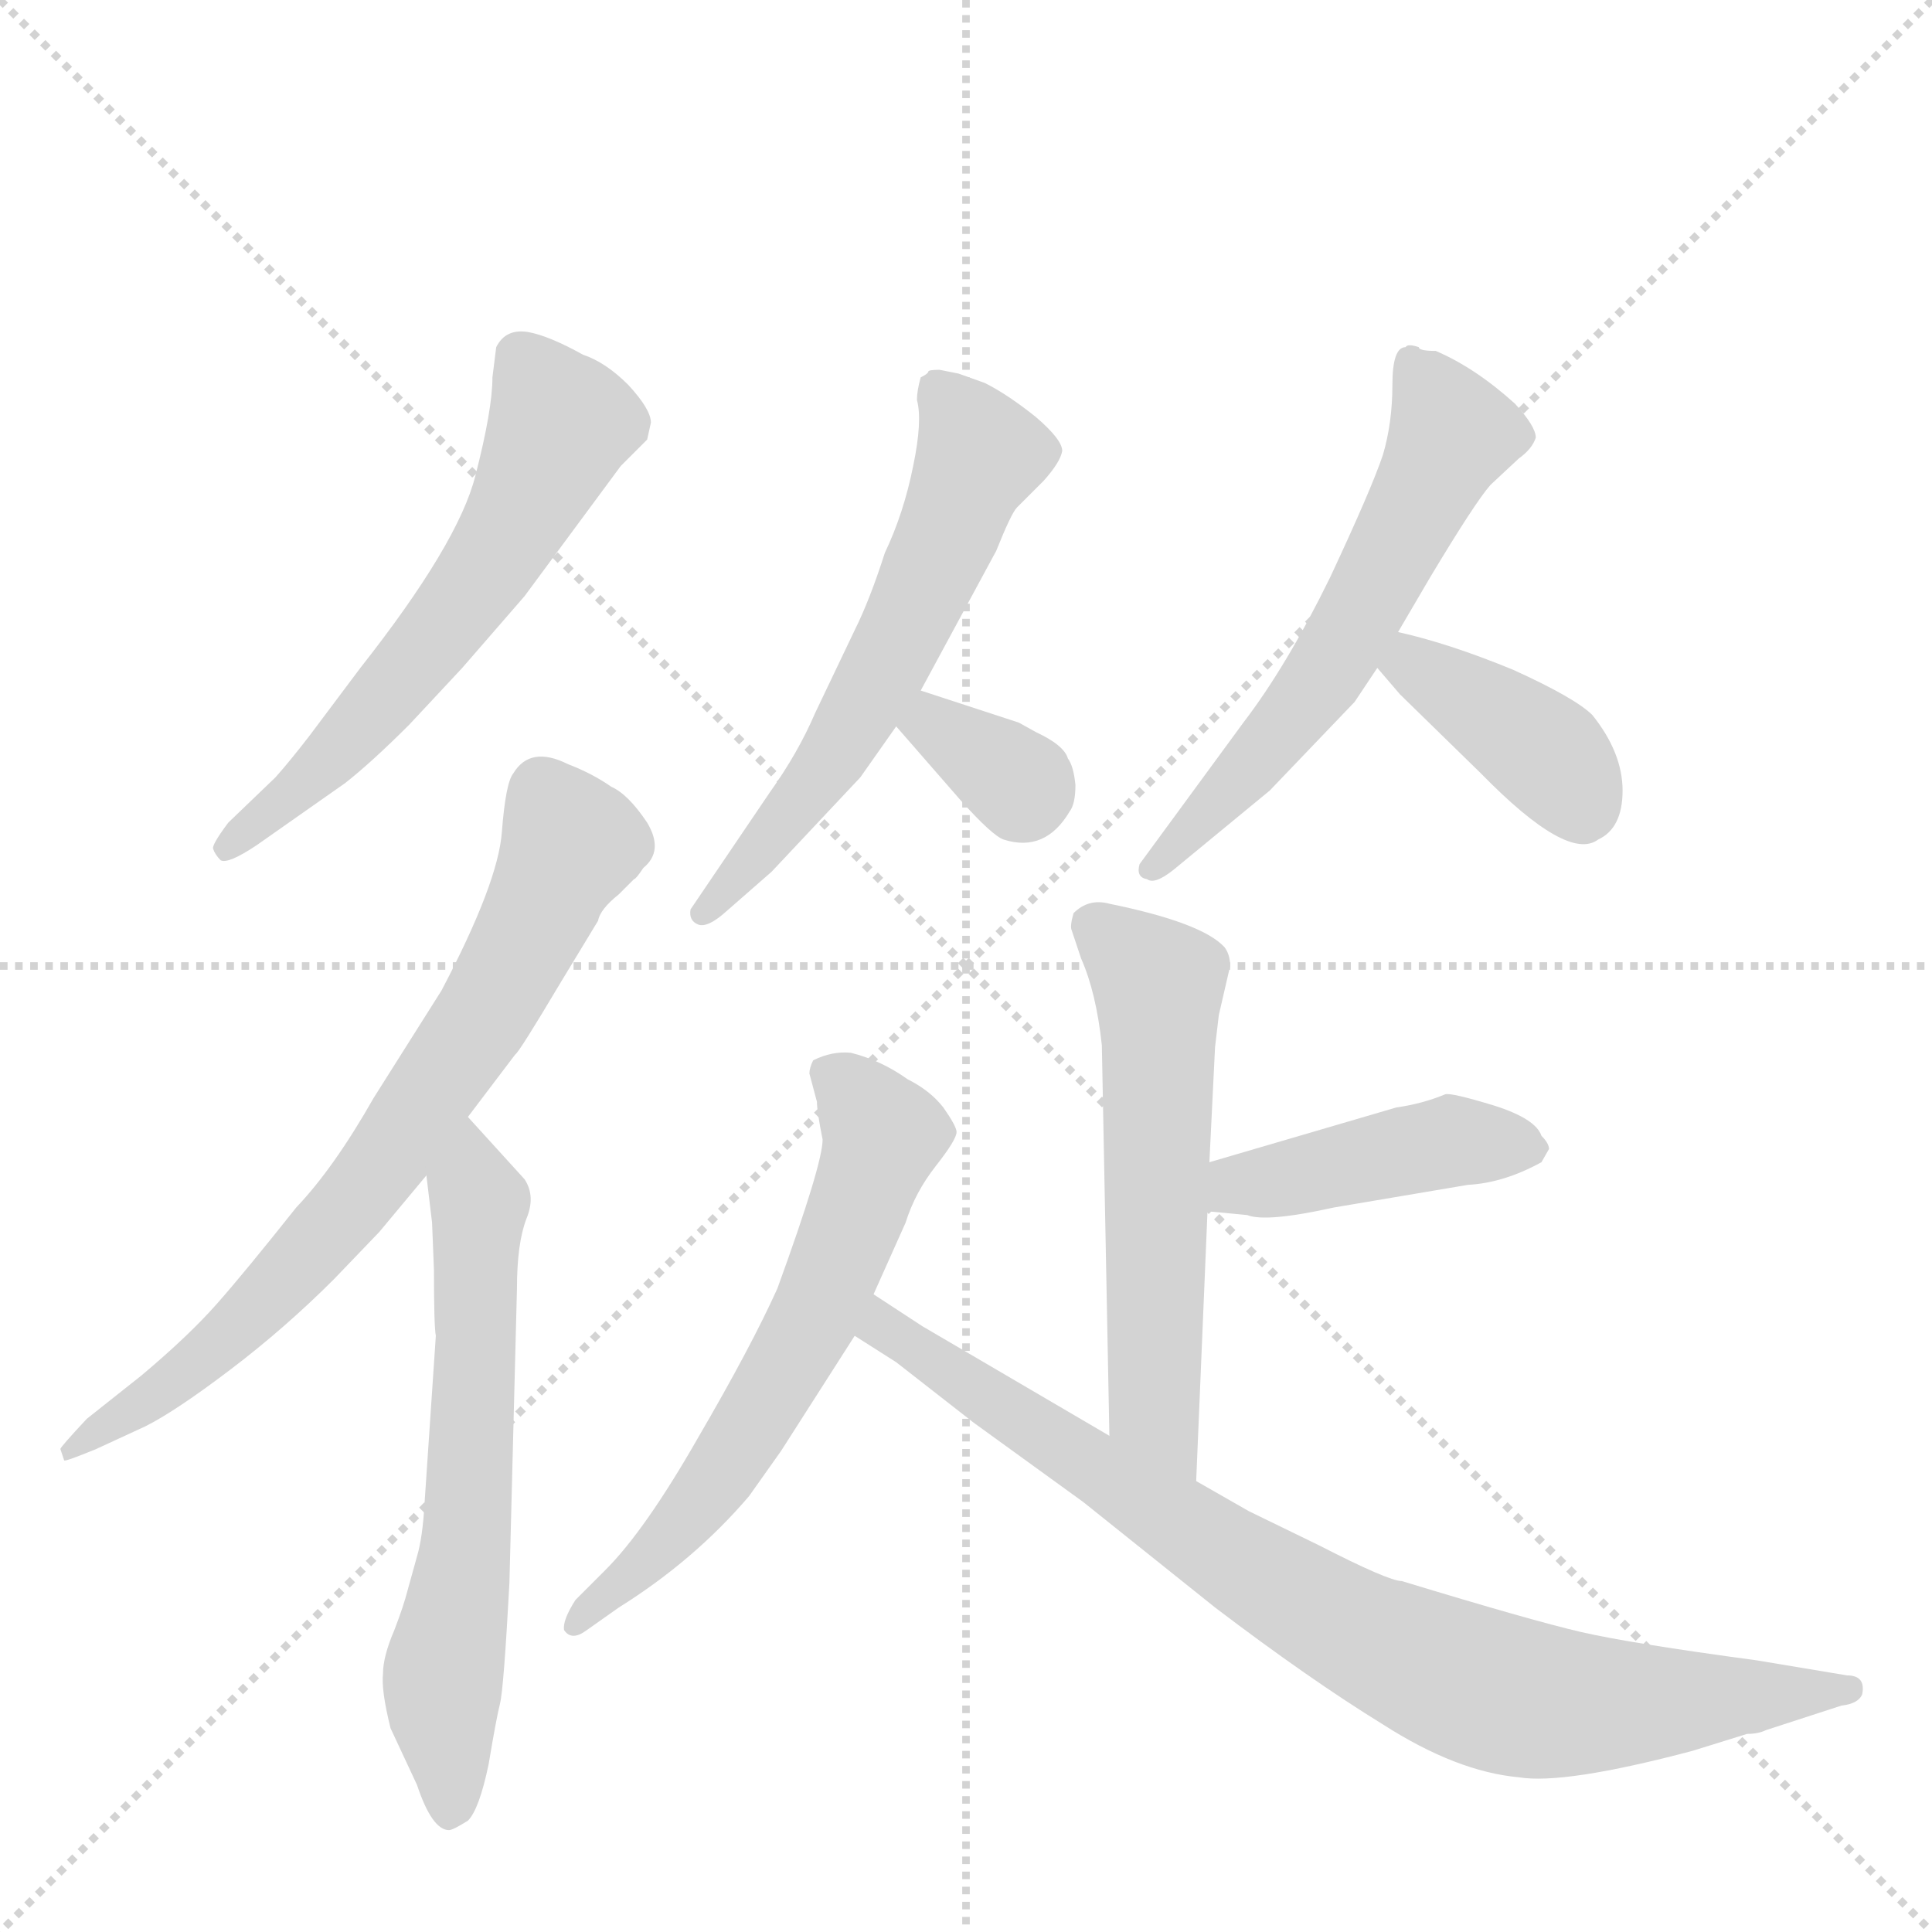 <svg version="1.1" viewBox="0 0 1024 1024" xmlns="http://www.w3.org/2000/svg">
  <g stroke="lightgray" stroke-dasharray="1,1" stroke-width="1" transform="scale(4, 4)">
    <line x1="0" y1="0" x2="256" y2="256"></line>
    <line x1="256" y1="0" x2="0" y2="256"></line>
    <line x1="128" y1="0" x2="128" y2="256"></line>
    <line x1="0" y1="128" x2="256" y2="128"></line>
  </g>
  <g transform="scale(1, -1) translate(0, -848)">
    <style type="text/css">
      
        @keyframes keyframes0 {
          from {
            stroke: blue;
            stroke-dashoffset: 586;
            stroke-width: 128;
          }
          66% {
            animation-timing-function: step-end;
            stroke: blue;
            stroke-dashoffset: 0;
            stroke-width: 128;
          }
          to {
            stroke: black;
            stroke-width: 1024;
          }
        }
        #make-me-a-hanzi-animation-0 {
          animation: keyframes0 0.727s both;
          animation-delay: 0s;
          animation-timing-function: linear;
        }
      
        @keyframes keyframes1 {
          from {
            stroke: blue;
            stroke-dashoffset: 713;
            stroke-width: 128;
          }
          70% {
            animation-timing-function: step-end;
            stroke: blue;
            stroke-dashoffset: 0;
            stroke-width: 128;
          }
          to {
            stroke: black;
            stroke-width: 1024;
          }
        }
        #make-me-a-hanzi-animation-1 {
          animation: keyframes1 0.83s both;
          animation-delay: 0.727s;
          animation-timing-function: linear;
        }
      
        @keyframes keyframes2 {
          from {
            stroke: blue;
            stroke-dashoffset: 616;
            stroke-width: 128;
          }
          67% {
            animation-timing-function: step-end;
            stroke: blue;
            stroke-dashoffset: 0;
            stroke-width: 128;
          }
          to {
            stroke: black;
            stroke-width: 1024;
          }
        }
        #make-me-a-hanzi-animation-2 {
          animation: keyframes2 0.751s both;
          animation-delay: 1.557s;
          animation-timing-function: linear;
        }
      
        @keyframes keyframes3 {
          from {
            stroke: blue;
            stroke-dashoffset: 582;
            stroke-width: 128;
          }
          65% {
            animation-timing-function: step-end;
            stroke: blue;
            stroke-dashoffset: 0;
            stroke-width: 128;
          }
          to {
            stroke: black;
            stroke-width: 1024;
          }
        }
        #make-me-a-hanzi-animation-3 {
          animation: keyframes3 0.724s both;
          animation-delay: 2.308s;
          animation-timing-function: linear;
        }
      
        @keyframes keyframes4 {
          from {
            stroke: blue;
            stroke-dashoffset: 327;
            stroke-width: 128;
          }
          52% {
            animation-timing-function: step-end;
            stroke: blue;
            stroke-dashoffset: 0;
            stroke-width: 128;
          }
          to {
            stroke: black;
            stroke-width: 1024;
          }
        }
        #make-me-a-hanzi-animation-4 {
          animation: keyframes4 0.516s both;
          animation-delay: 3.032s;
          animation-timing-function: linear;
        }
      
        @keyframes keyframes5 {
          from {
            stroke: blue;
            stroke-dashoffset: 577;
            stroke-width: 128;
          }
          65% {
            animation-timing-function: step-end;
            stroke: blue;
            stroke-dashoffset: 0;
            stroke-width: 128;
          }
          to {
            stroke: black;
            stroke-width: 1024;
          }
        }
        #make-me-a-hanzi-animation-5 {
          animation: keyframes5 0.72s both;
          animation-delay: 3.548s;
          animation-timing-function: linear;
        }
      
        @keyframes keyframes6 {
          from {
            stroke: blue;
            stroke-dashoffset: 387;
            stroke-width: 128;
          }
          56% {
            animation-timing-function: step-end;
            stroke: blue;
            stroke-dashoffset: 0;
            stroke-width: 128;
          }
          to {
            stroke: black;
            stroke-width: 1024;
          }
        }
        #make-me-a-hanzi-animation-6 {
          animation: keyframes6 0.565s both;
          animation-delay: 4.268s;
          animation-timing-function: linear;
        }
      
        @keyframes keyframes7 {
          from {
            stroke: blue;
            stroke-dashoffset: 564;
            stroke-width: 128;
          }
          65% {
            animation-timing-function: step-end;
            stroke: blue;
            stroke-dashoffset: 0;
            stroke-width: 128;
          }
          to {
            stroke: black;
            stroke-width: 1024;
          }
        }
        #make-me-a-hanzi-animation-7 {
          animation: keyframes7 0.709s both;
          animation-delay: 4.833s;
          animation-timing-function: linear;
        }
      
        @keyframes keyframes8 {
          from {
            stroke: blue;
            stroke-dashoffset: 428;
            stroke-width: 128;
          }
          58% {
            animation-timing-function: step-end;
            stroke: blue;
            stroke-dashoffset: 0;
            stroke-width: 128;
          }
          to {
            stroke: black;
            stroke-width: 1024;
          }
        }
        #make-me-a-hanzi-animation-8 {
          animation: keyframes8 0.598s both;
          animation-delay: 5.542s;
          animation-timing-function: linear;
        }
      
        @keyframes keyframes9 {
          from {
            stroke: blue;
            stroke-dashoffset: 611;
            stroke-width: 128;
          }
          67% {
            animation-timing-function: step-end;
            stroke: blue;
            stroke-dashoffset: 0;
            stroke-width: 128;
          }
          to {
            stroke: black;
            stroke-width: 1024;
          }
        }
        #make-me-a-hanzi-animation-9 {
          animation: keyframes9 0.747s both;
          animation-delay: 6.14s;
          animation-timing-function: linear;
        }
      
        @keyframes keyframes10 {
          from {
            stroke: blue;
            stroke-dashoffset: 832;
            stroke-width: 128;
          }
          73% {
            animation-timing-function: step-end;
            stroke: blue;
            stroke-dashoffset: 0;
            stroke-width: 128;
          }
          to {
            stroke: black;
            stroke-width: 1024;
          }
        }
        #make-me-a-hanzi-animation-10 {
          animation: keyframes10 0.927s both;
          animation-delay: 6.887s;
          animation-timing-function: linear;
        }
      
    </style>
    
      <path d="M 278 532 L 329 601 L 343 615 L 345 624 Q 345 631 333 644 Q 321 656 309 660 Q 291 670 280 672 Q 268 674 263 664 L 261 648 Q 261 631 252 596 Q 243 560 191 494 L 164 458 Q 154 445 146 436 L 121 412 Q 112 400 113 398 Q 114 395 117 392 Q 121 390 136 400 L 183 433 Q 197 444 217 464 L 245 494 L 278 532 Z" fill="lightgray"></path>
    
      <path d="M 248 256 L 273 289 Q 275 290 297 327 L 317 360 Q 318 366 328 374 L 336 382 Q 337 382 341 388 Q 352 397 343 412 Q 333 427 324 431 Q 314 438 301 443 Q 281 453 272 438 Q 268 433 266 407 Q 264 380 234 323 L 198 266 Q 177 229 157 208 Q 130 174 115 157 Q 100 140 75 119 L 46 96 Q 32 81 32 80 L 34 74 Q 34 73 51 80 L 77 92 Q 93 100 122 122 Q 151 144 177 170 L 201 195 L 226 225 L 248 256 Z" fill="lightgray"></path>
    
      <path d="M 231 140 L 225 51 Q 224 33 221 23 L 216 5 Q 214 -3 209 -16 Q 203 -30 203 -39 Q 202 -48 207 -68 L 221 -98 Q 229 -122 238 -122 Q 240 -122 248 -117 Q 254 -111 259 -87 Q 263 -63 265 -55 Q 267 -47 270 9 L 274 165 Q 274 189 279 202 Q 284 214 278 223 L 248 256 C 228 278 222 255 226 225 L 229 200 L 230 175 Q 230 145 231 140 Z" fill="lightgray"></path>
    
      <path d="M 488 482 L 528 556 Q 536 576 539 579 L 553 593 Q 562 603 563 609 Q 563 615 549 627 Q 534 639 522 645 L 508 650 L 498 652 Q 492 652 492 651 Q 492 650 488 648 Q 486 641 486 636 Q 489 625 484 601 Q 479 576 469 555 Q 461 530 453 514 L 432 470 Q 423 449 408 428 L 366 366 Q 365 360 370 358 Q 375 356 385 365 L 409 386 L 456 436 L 475 463 L 488 482 Z" fill="lightgray"></path>
    
      <path d="M 540 465 L 488 482 C 459 491 455 486 475 463 L 509 424 Q 526 405 532 403 Q 554 396 567 418 Q 570 422 570 432 Q 569 442 566 446 Q 564 453 549 460 L 540 465 Z" fill="lightgray"></path>
    
      <path d="M 752 664 Q 746 666 745 664 Q 738 664 738 644 Q 738 624 733 607 Q 727 589 705 542 Q 682 495 659 465 L 604 390 Q 602 383 608 382 Q 612 379 622 387 L 673 429 L 718 476 L 730 494 L 741 513 L 758 542 Q 782 582 790 591 L 805 605 Q 812 610 814 616 Q 814 622 803 634 Q 782 653 761 662 Q 752 662 752 664 Z" fill="lightgray"></path>
    
      <path d="M 730 494 L 742 480 L 785 438 Q 831 391 847 403 Q 860 409 860 429 Q 860 449 844 469 Q 835 478 802 493 Q 768 507 741 513 C 712 520 710 517 730 494 Z" fill="lightgray"></path>
    
      <path d="M 634 63 L 640 206 L 641 232 L 644 293 L 646 310 L 652 336 Q 652 342 649 346 Q 637 359 588 369 Q 577 372 569 364 Q 567 357 568 355 L 573 340 Q 581 322 584 294 L 588 87 C 589 57 633 33 634 63 Z" fill="lightgray"></path>
    
      <path d="M 640 206 L 661 204 Q 671 200 707 208 L 778 220 Q 797 221 817 232 L 821 239 Q 821 242 817 246 Q 814 255 792 262 Q 769 269 766 268 Q 754 263 740 261 L 641 232 C 612 224 610 209 640 206 Z" fill="lightgray"></path>
    
      <path d="M 436 244 Q 436 231 412 165 Q 398 134 370 86 Q 342 37 321 16 L 305 0 Q 298 -11 299 -16 Q 303 -22 311 -16 L 328 -4 Q 368 21 397 55 L 414 79 L 453 140 L 463 162 L 480 200 Q 485 216 496 230 Q 507 244 507 248 Q 507 251 500 261 Q 493 270 481 276 Q 467 286 451 290 Q 441 291 431 286 Q 429 282 429 279 L 433 264 Q 433 259 436 244 Z" fill="lightgray"></path>
    
      <path d="M 453 140 L 475 126 L 516 94 L 574 52 L 644 -4 Q 694 -42 733 -66 Q 772 -91 805 -94 Q 829 -98 897 -80 L 926 -71 Q 932 -71 936 -69 L 976 -56 Q 985 -55 987 -50 Q 989 -40 979 -40 L 931 -32 Q 864 -23 838 -17 Q 812 -11 743 10 Q 736 10 699 29 L 662 47 L 634 63 L 588 87 L 489 145 L 463 162 C 438 178 428 156 453 140 Z" fill="lightgray"></path>
    
    
      <clipPath id="make-me-a-hanzi-clip-0">
        <path d="M 278 532 L 329 601 L 343 615 L 345 624 Q 345 631 333 644 Q 321 656 309 660 Q 291 670 280 672 Q 268 674 263 664 L 261 648 Q 261 631 252 596 Q 243 560 191 494 L 164 458 Q 154 445 146 436 L 121 412 Q 112 400 113 398 Q 114 395 117 392 Q 121 390 136 400 L 183 433 Q 197 444 217 464 L 245 494 L 278 532 Z"></path>
      </clipPath>
      <path clip-path="url(#make-me-a-hanzi-clip-0)" d="M 276 658 L 297 623 L 270 565 L 208 482 L 120 398" fill="none" id="make-me-a-hanzi-animation-0" stroke-dasharray="458 916" stroke-linecap="round"></path>
    
      <clipPath id="make-me-a-hanzi-clip-1">
        <path d="M 248 256 L 273 289 Q 275 290 297 327 L 317 360 Q 318 366 328 374 L 336 382 Q 337 382 341 388 Q 352 397 343 412 Q 333 427 324 431 Q 314 438 301 443 Q 281 453 272 438 Q 268 433 266 407 Q 264 380 234 323 L 198 266 Q 177 229 157 208 Q 130 174 115 157 Q 100 140 75 119 L 46 96 Q 32 81 32 80 L 34 74 Q 34 73 51 80 L 77 92 Q 93 100 122 122 Q 151 144 177 170 L 201 195 L 226 225 L 248 256 Z"></path>
      </clipPath>
      <path clip-path="url(#make-me-a-hanzi-clip-1)" d="M 289 428 L 303 401 L 269 330 L 211 243 L 108 127 L 35 78" fill="none" id="make-me-a-hanzi-animation-1" stroke-dasharray="585 1170" stroke-linecap="round"></path>
    
      <clipPath id="make-me-a-hanzi-clip-2">
        <path d="M 231 140 L 225 51 Q 224 33 221 23 L 216 5 Q 214 -3 209 -16 Q 203 -30 203 -39 Q 202 -48 207 -68 L 221 -98 Q 229 -122 238 -122 Q 240 -122 248 -117 Q 254 -111 259 -87 Q 263 -63 265 -55 Q 267 -47 270 9 L 274 165 Q 274 189 279 202 Q 284 214 278 223 L 248 256 C 228 278 222 255 226 225 L 229 200 L 230 175 Q 230 145 231 140 Z"></path>
      </clipPath>
      <path clip-path="url(#make-me-a-hanzi-clip-2)" d="M 249 247 L 253 142 L 248 33 L 234 -54 L 239 -111" fill="none" id="make-me-a-hanzi-animation-2" stroke-dasharray="488 976" stroke-linecap="round"></path>
    
      <clipPath id="make-me-a-hanzi-clip-3">
        <path d="M 488 482 L 528 556 Q 536 576 539 579 L 553 593 Q 562 603 563 609 Q 563 615 549 627 Q 534 639 522 645 L 508 650 L 498 652 Q 492 652 492 651 Q 492 650 488 648 Q 486 641 486 636 Q 489 625 484 601 Q 479 576 469 555 Q 461 530 453 514 L 432 470 Q 423 449 408 428 L 366 366 Q 365 360 370 358 Q 375 356 385 365 L 409 386 L 456 436 L 475 463 L 488 482 Z"></path>
      </clipPath>
      <path clip-path="url(#make-me-a-hanzi-clip-3)" d="M 497 640 L 519 607 L 501 562 L 439 443 L 372 364" fill="none" id="make-me-a-hanzi-animation-3" stroke-dasharray="454 908" stroke-linecap="round"></path>
    
      <clipPath id="make-me-a-hanzi-clip-4">
        <path d="M 540 465 L 488 482 C 459 491 455 486 475 463 L 509 424 Q 526 405 532 403 Q 554 396 567 418 Q 570 422 570 432 Q 569 442 566 446 Q 564 453 549 460 L 540 465 Z"></path>
      </clipPath>
      <path clip-path="url(#make-me-a-hanzi-clip-4)" d="M 485 463 L 494 464 L 526 444 L 541 425" fill="none" id="make-me-a-hanzi-animation-4" stroke-dasharray="199 398" stroke-linecap="round"></path>
    
      <clipPath id="make-me-a-hanzi-clip-5">
        <path d="M 752 664 Q 746 666 745 664 Q 738 664 738 644 Q 738 624 733 607 Q 727 589 705 542 Q 682 495 659 465 L 604 390 Q 602 383 608 382 Q 612 379 622 387 L 673 429 L 718 476 L 730 494 L 741 513 L 758 542 Q 782 582 790 591 L 805 605 Q 812 610 814 616 Q 814 622 803 634 Q 782 653 761 662 Q 752 662 752 664 Z"></path>
      </clipPath>
      <path clip-path="url(#make-me-a-hanzi-clip-5)" d="M 749 655 L 770 618 L 743 563 L 691 475 L 613 390" fill="none" id="make-me-a-hanzi-animation-5" stroke-dasharray="449 898" stroke-linecap="round"></path>
    
      <clipPath id="make-me-a-hanzi-clip-6">
        <path d="M 730 494 L 742 480 L 785 438 Q 831 391 847 403 Q 860 409 860 429 Q 860 449 844 469 Q 835 478 802 493 Q 768 507 741 513 C 712 520 710 517 730 494 Z"></path>
      </clipPath>
      <path clip-path="url(#make-me-a-hanzi-clip-6)" d="M 739 495 L 748 496 L 809 457 L 833 432 L 838 418" fill="none" id="make-me-a-hanzi-animation-6" stroke-dasharray="259 518" stroke-linecap="round"></path>
    
      <clipPath id="make-me-a-hanzi-clip-7">
        <path d="M 634 63 L 640 206 L 641 232 L 644 293 L 646 310 L 652 336 Q 652 342 649 346 Q 637 359 588 369 Q 577 372 569 364 Q 567 357 568 355 L 573 340 Q 581 322 584 294 L 588 87 C 589 57 633 33 634 63 Z"></path>
      </clipPath>
      <path clip-path="url(#make-me-a-hanzi-clip-7)" d="M 578 358 L 614 324 L 611 111 L 614 96 L 631 71" fill="none" id="make-me-a-hanzi-animation-7" stroke-dasharray="436 872" stroke-linecap="round"></path>
    
      <clipPath id="make-me-a-hanzi-clip-8">
        <path d="M 640 206 L 661 204 Q 671 200 707 208 L 778 220 Q 797 221 817 232 L 821 239 Q 821 242 817 246 Q 814 255 792 262 Q 769 269 766 268 Q 754 263 740 261 L 641 232 C 612 224 610 209 640 206 Z"></path>
      </clipPath>
      <path clip-path="url(#make-me-a-hanzi-clip-8)" d="M 646 212 L 657 220 L 767 243 L 813 239" fill="none" id="make-me-a-hanzi-animation-8" stroke-dasharray="300 600" stroke-linecap="round"></path>
    
      <clipPath id="make-me-a-hanzi-clip-9">
        <path d="M 436 244 Q 436 231 412 165 Q 398 134 370 86 Q 342 37 321 16 L 305 0 Q 298 -11 299 -16 Q 303 -22 311 -16 L 328 -4 Q 368 21 397 55 L 414 79 L 453 140 L 463 162 L 480 200 Q 485 216 496 230 Q 507 244 507 248 Q 507 251 500 261 Q 493 270 481 276 Q 467 286 451 290 Q 441 291 431 286 Q 429 282 429 279 L 433 264 Q 433 259 436 244 Z"></path>
      </clipPath>
      <path clip-path="url(#make-me-a-hanzi-clip-9)" d="M 439 280 L 451 271 L 467 243 L 430 146 L 370 51 L 305 -14" fill="none" id="make-me-a-hanzi-animation-9" stroke-dasharray="483 966" stroke-linecap="round"></path>
    
      <clipPath id="make-me-a-hanzi-clip-10">
        <path d="M 453 140 L 475 126 L 516 94 L 574 52 L 644 -4 Q 694 -42 733 -66 Q 772 -91 805 -94 Q 829 -98 897 -80 L 926 -71 Q 932 -71 936 -69 L 976 -56 Q 985 -55 987 -50 Q 989 -40 979 -40 L 931 -32 Q 864 -23 838 -17 Q 812 -11 743 10 Q 736 10 699 29 L 662 47 L 634 63 L 588 87 L 489 145 L 463 162 C 438 178 428 156 453 140 Z"></path>
      </clipPath>
      <path clip-path="url(#make-me-a-hanzi-clip-10)" d="M 467 154 L 468 144 L 682 4 L 785 -47 L 842 -56 L 979 -48" fill="none" id="make-me-a-hanzi-animation-10" stroke-dasharray="704 1408" stroke-linecap="round"></path>
    
  </g>
</svg>